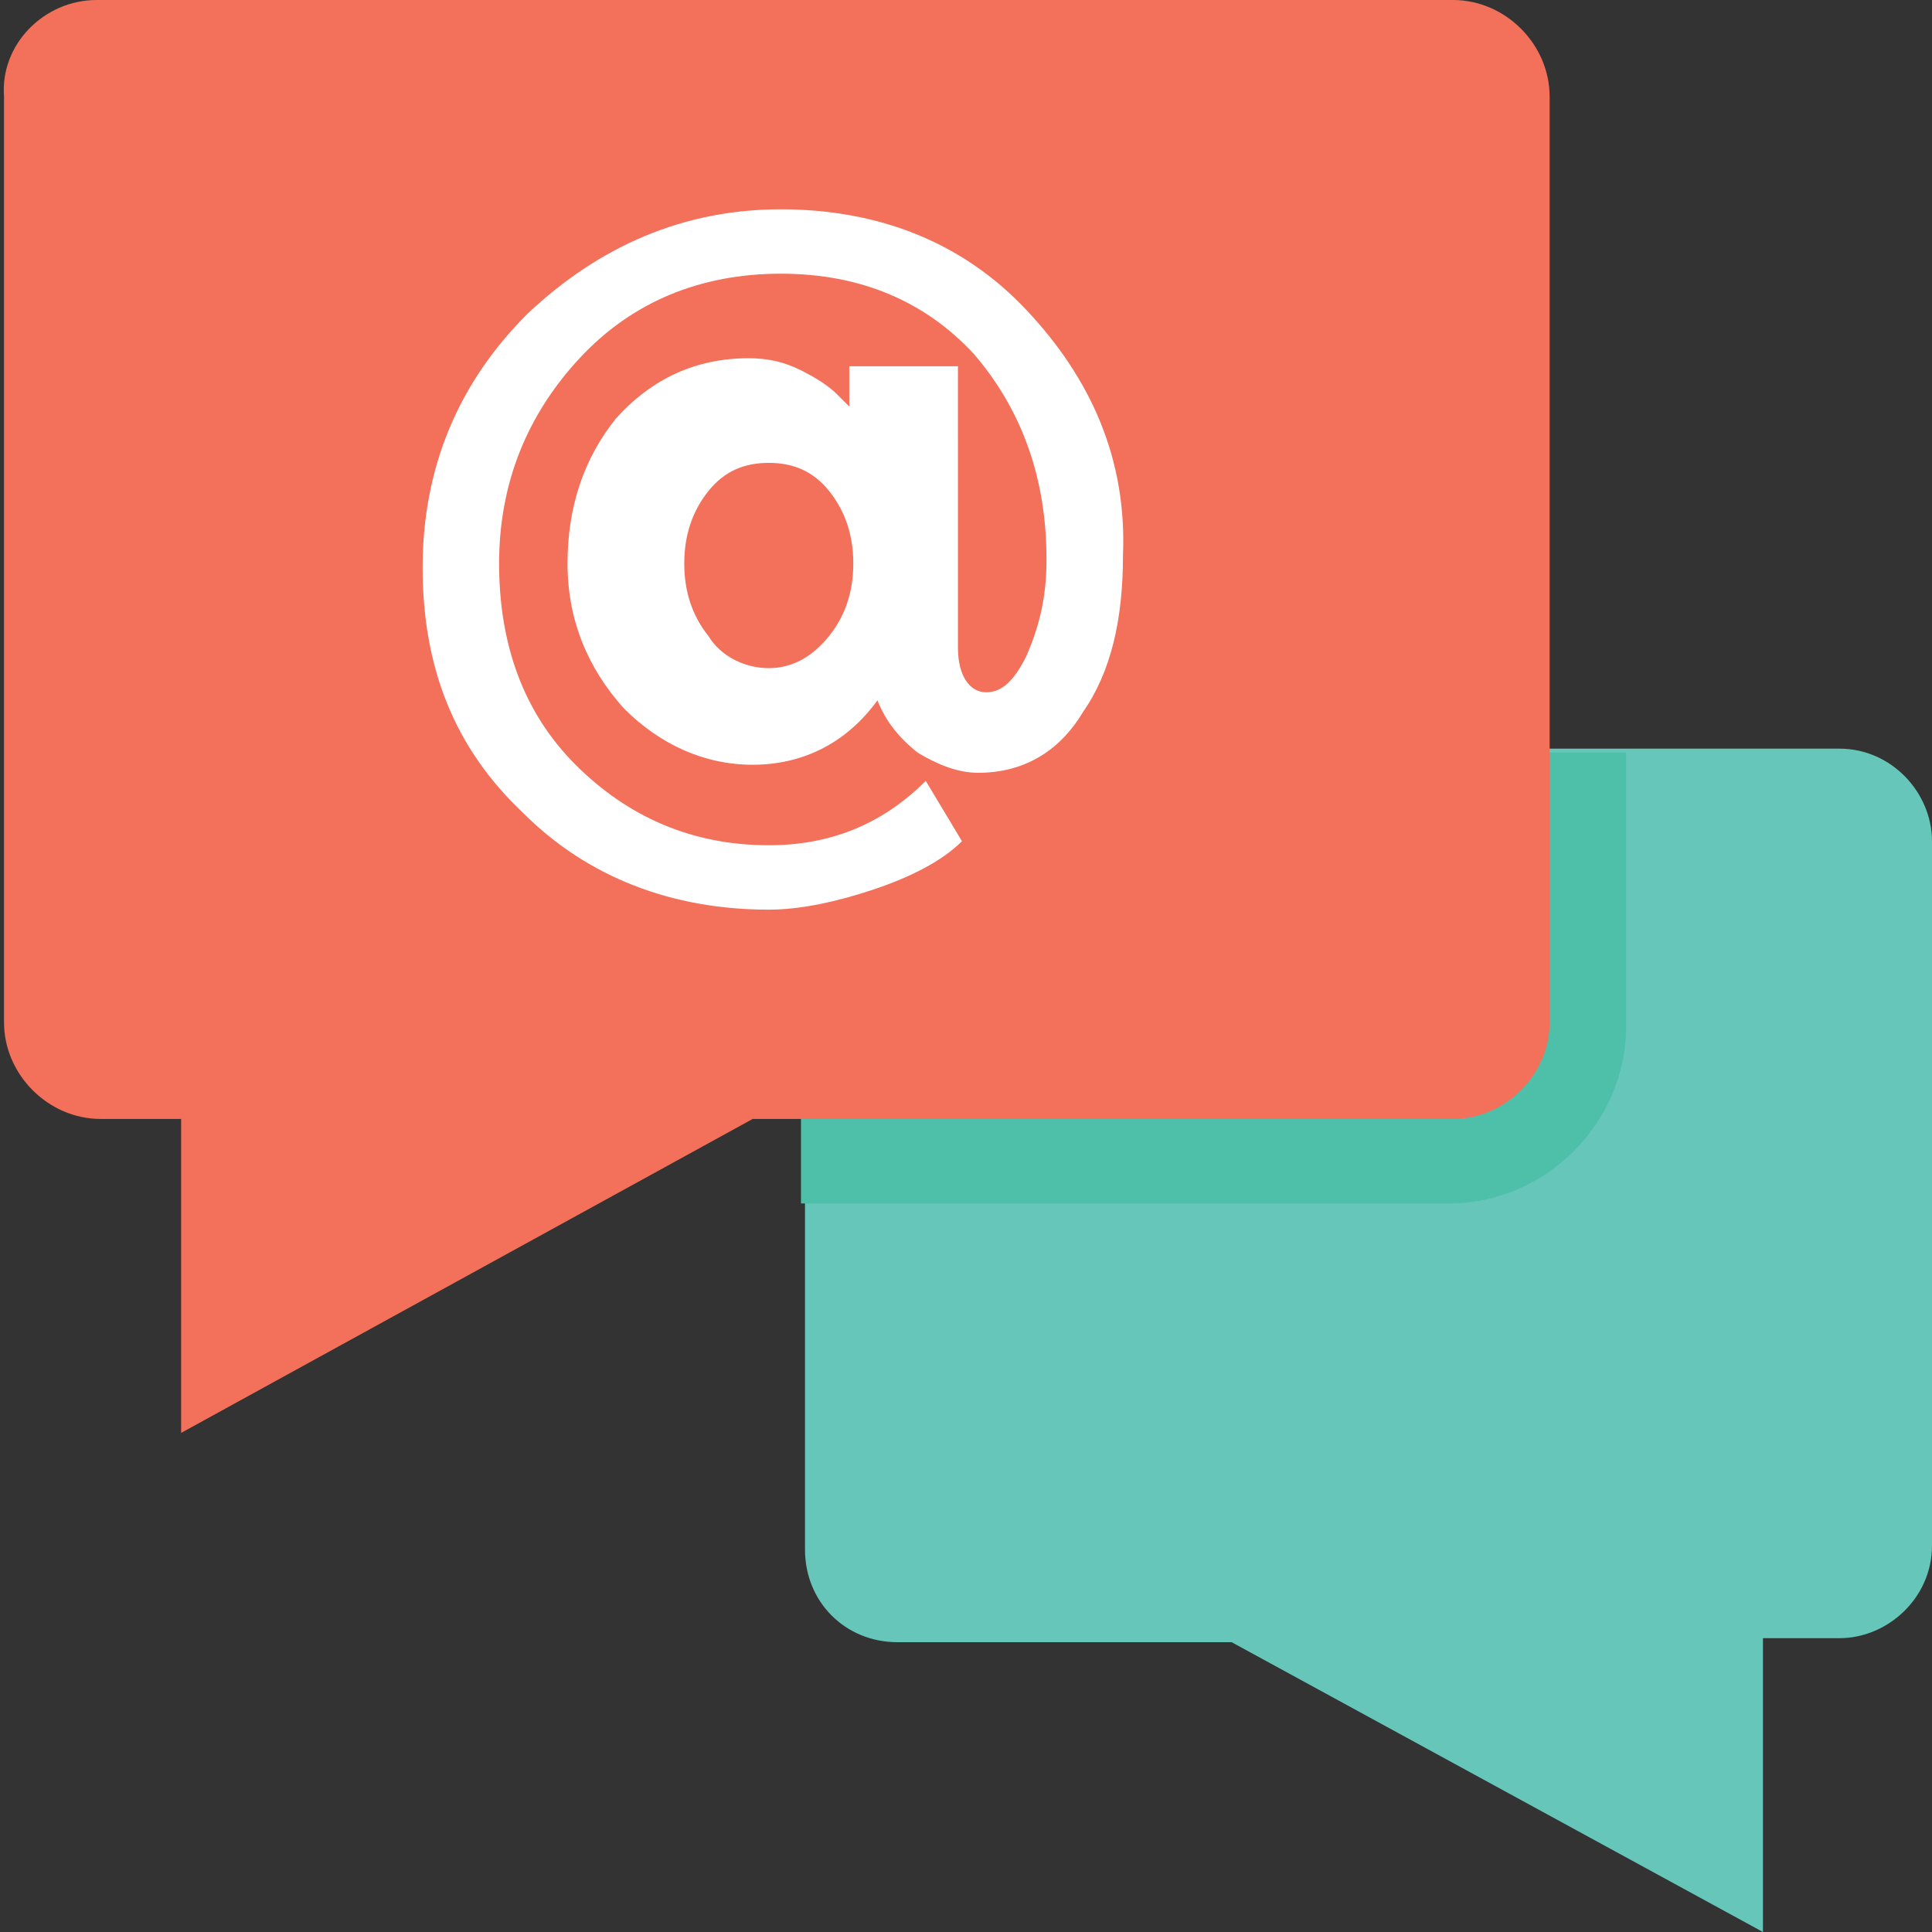 <?xml version="1.0" encoding="utf-8"?>
<!-- Generator: Adobe Illustrator 18.0.0, SVG Export Plug-In . SVG Version: 6.00 Build 0)  -->
<!DOCTYPE svg PUBLIC "-//W3C//DTD SVG 1.1//EN" "http://www.w3.org/Graphics/SVG/1.1/DTD/svg11.dtd">
<svg version="1.1" id="Layer_1" xmlns="http://www.w3.org/2000/svg" xmlns:xlink="http://www.w3.org/1999/xlink" x="0px" y="0px"
	 viewBox="0 0 48 48" enable-background="new 0 0 48 48" xml:space="preserve">
<rect x="0" y="0" width="48" height="48" fill="#333333" stroke="none"/>
<g>
	<g>
		<path fill="#66C6B9" d="M20,20.9v17.6c0,1.3,1,2.3,2.3,2.3h8.3L43.8,48v-7.3h1.9c1.2,0,2.3-1,2.3-2.3V20.9c0-1.2-1-2.3-2.3-2.3
			H22.2C21,18.6,20,19.6,20,20.9z"/>
		<g>
			<path fill="#4EC0AA" d="M22.2,18.6c-1.3,0-2.3,1-2.3,2.3v9h16.1c2.4,0,4.4-2,4.4-4.4v-6.8H22.2z"/>
		</g>
		<path fill="#F3705A" d="M38.5,2.4v23c0,1.3-1.1,2.4-2.4,2.4H18.7L4.5,35.6v-7.8h-2c-1.3,0-2.4-1.1-2.4-2.4v-23C0,1.1,1.1,0,2.4,0
			h33.7C37.4,0,38.5,1.1,38.5,2.4z"/>
		<g>
			<path fill="#FFFFFF" d="M25.5,7.7c-1.6-1.7-3.7-2.5-6.1-2.5s-4.5,0.9-6.3,2.6c-1.7,1.7-2.6,3.8-2.6,6.3s0.8,4.5,2.5,6.1
				c1.6,1.6,3.7,2.4,6.1,2.4c0.8,0,1.7-0.2,2.6-0.5c0.9-0.3,1.7-0.7,2.2-1.2L23,19.4c-1.1,1.1-2.4,1.6-3.9,1.6c-1.9,0-3.5-0.7-4.8-2
				c-1.3-1.3-1.9-3-1.9-5c0-2,0.7-3.7,2-5.1s3-2.1,5-2.1s3.6,0.7,4.8,2c1.2,1.4,1.8,3.1,1.8,5.1c0,1-0.2,1.7-0.5,2.4
				c-0.3,0.6-0.6,0.9-1,0.9c-0.4,0-0.7-0.4-0.7-1.1V9.1h-2.7v1l-0.3-0.3c-0.2-0.2-0.5-0.4-0.9-0.6c-0.4-0.2-0.8-0.3-1.3-0.3
				c-1.3,0-2.4,0.5-3.3,1.5c-0.8,1-1.2,2.2-1.2,3.6c0,1.4,0.5,2.6,1.4,3.6c0.9,0.9,2,1.4,3.2,1.4c1.2,0,2.3-0.5,3.1-1.6
				c0.2,0.5,0.5,0.9,1,1.3c0.5,0.3,1,0.5,1.5,0.5c1.1,0,2-0.5,2.6-1.5c0.7-1,1-2.3,1-3.9C28,11.4,27.1,9.4,25.5,7.7z M20.6,15.8
				c-0.4,0.5-0.9,0.8-1.5,0.8c-0.6,0-1.2-0.3-1.5-0.8C17.2,15.3,17,14.7,17,14s0.2-1.3,0.6-1.8c0.4-0.5,0.9-0.7,1.5-0.7
				c0.6,0,1.1,0.2,1.5,0.7c0.4,0.5,0.6,1.1,0.6,1.8C21.2,14.7,21,15.3,20.6,15.8z"/>
		</g>
	</g>
</g>
</svg>
